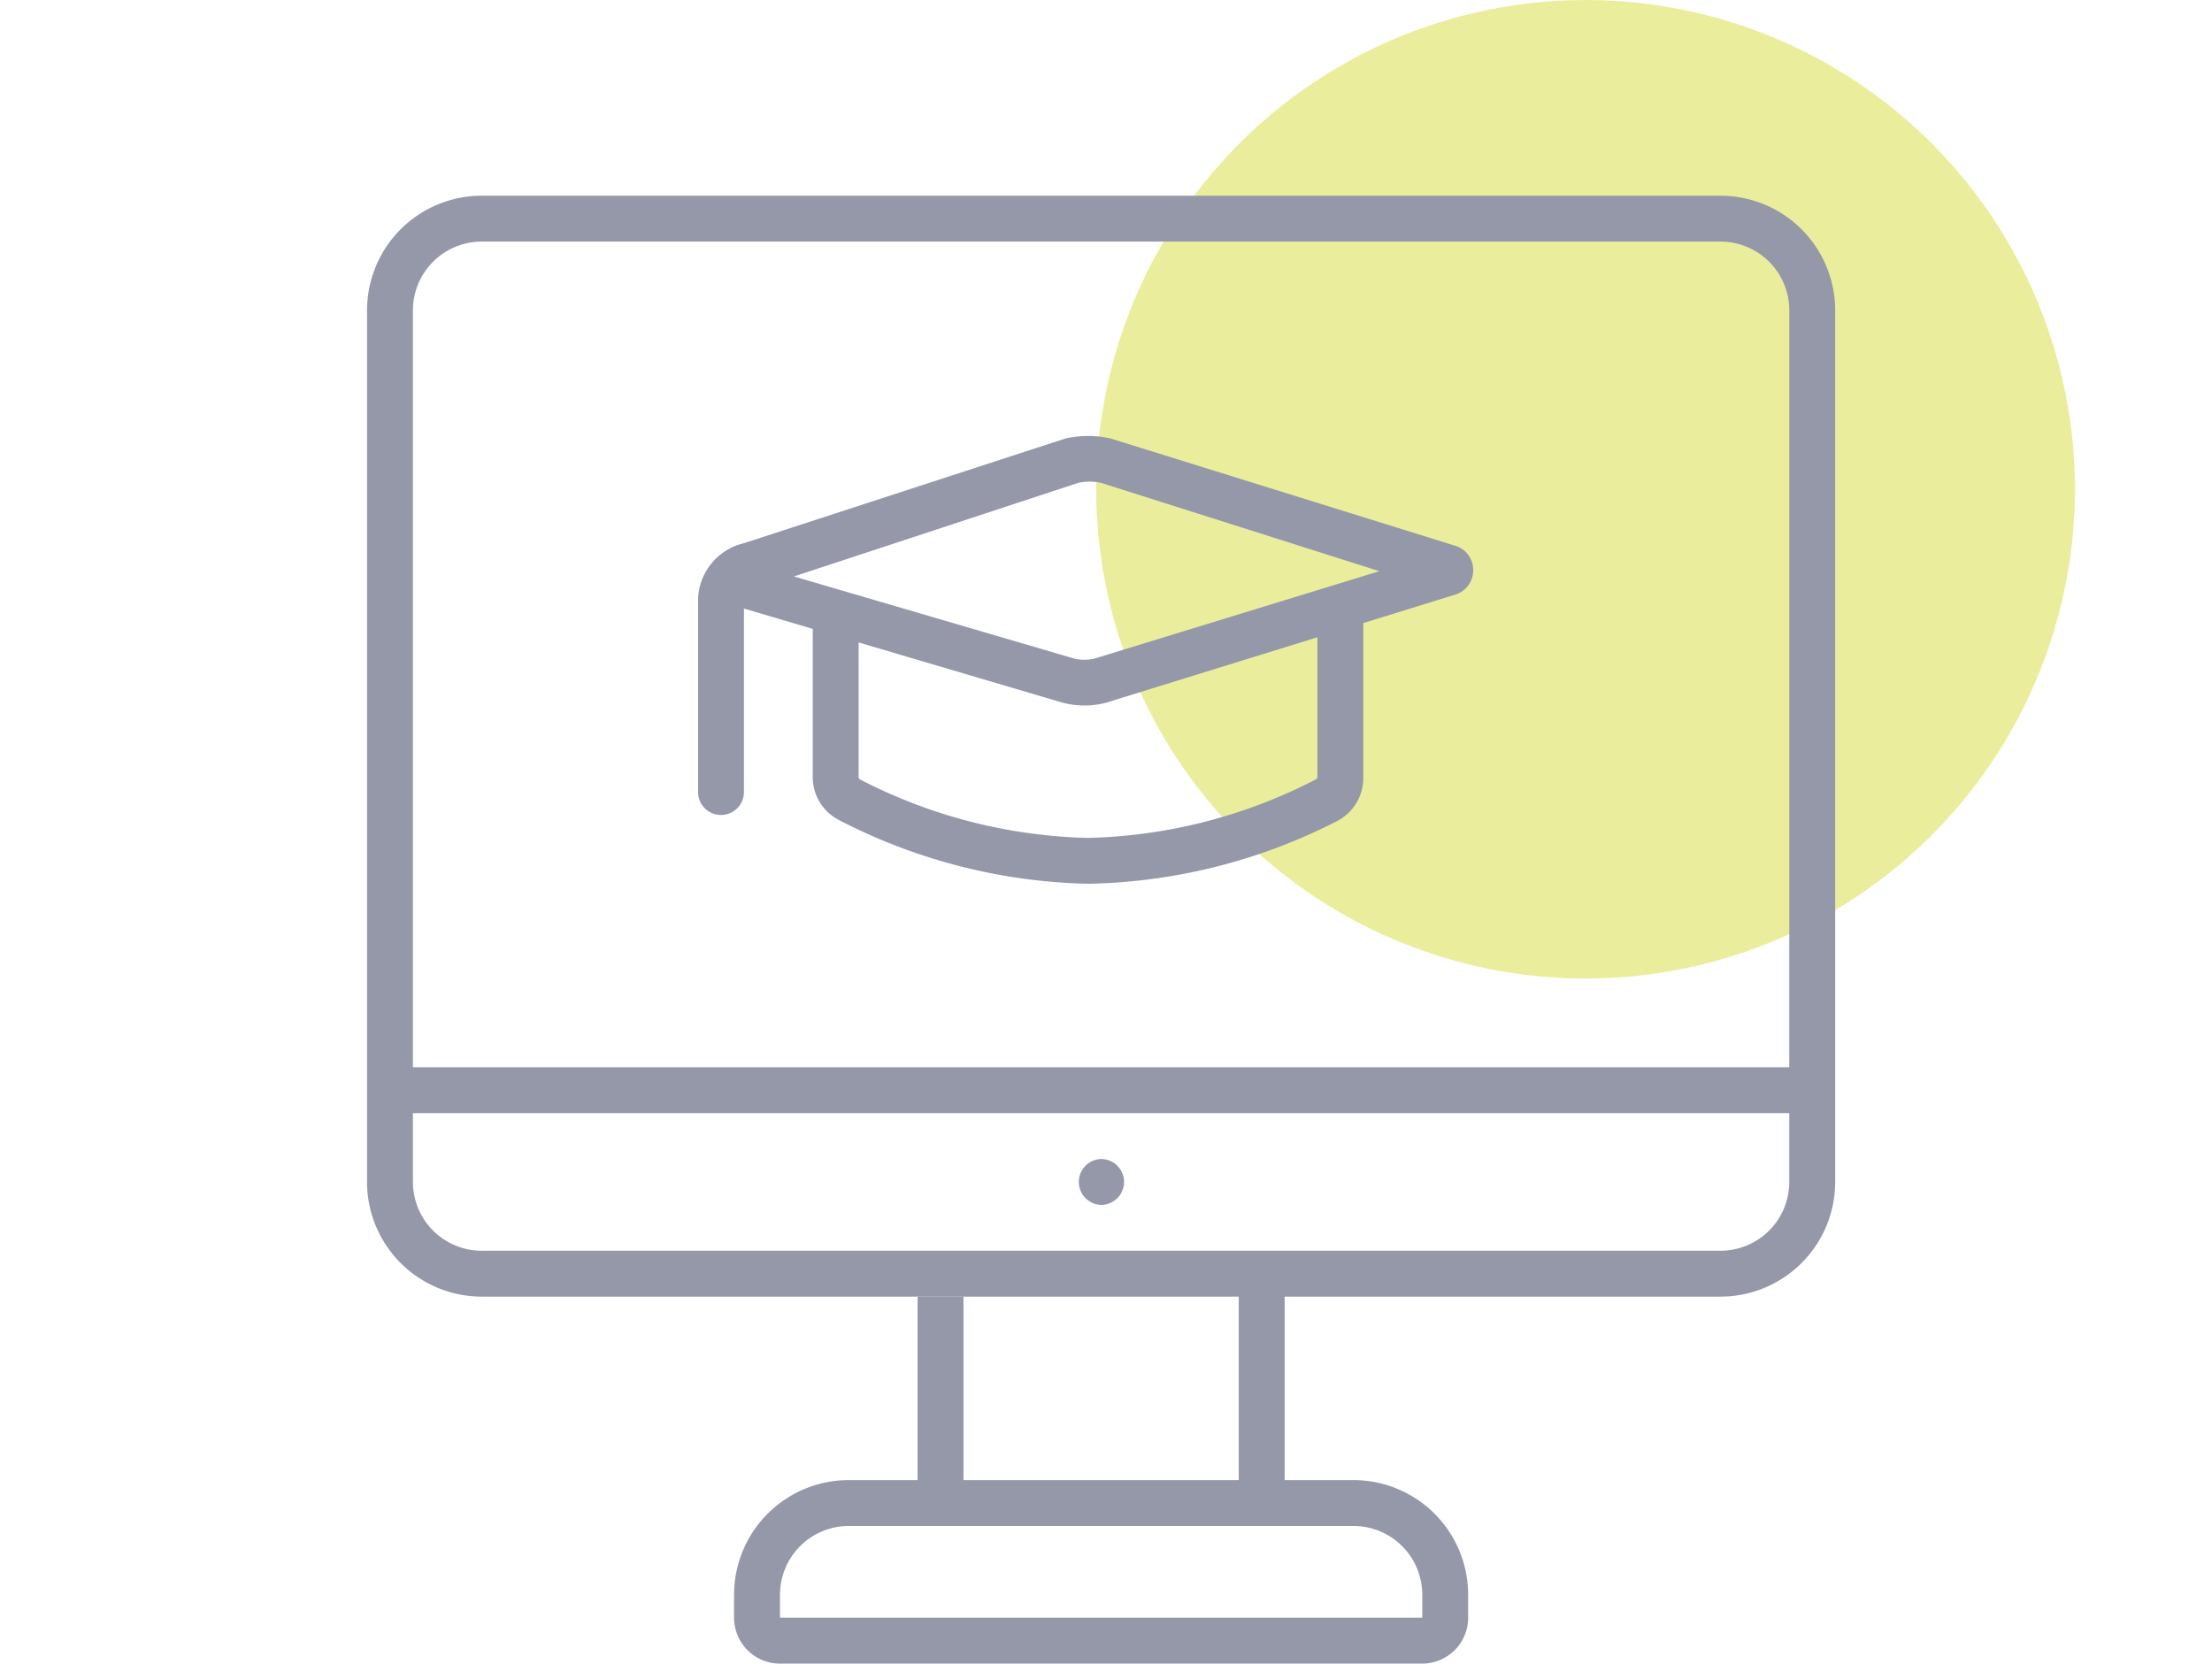 <svg width="113" height="85" fill="none" xmlns="http://www.w3.org/2000/svg"><circle opacity=".5" cx="81" cy="25" r="25" fill="#D7DF3B"/><path d="M92.578 54.531H19.922v2.344h72.656v-2.344zM49.219 66.25h-2.344v11.719h2.344V66.25zm16.406-.516h-2.344v11.72h2.344v-11.72z" fill="#9498A9"/><path d="M72.656 85H39.844a2.343 2.343 0 01-2.344-2.344v-1.172a5.86 5.86 0 015.86-5.859h25.78a5.86 5.86 0 015.86 5.86v1.171A2.343 2.343 0 0172.656 85zM43.36 77.969a3.515 3.515 0 00-3.515 3.515v1.172h32.812v-1.172a3.515 3.515 0 00-3.515-3.515H43.359zM87.89 66.25H24.61a5.86 5.86 0 01-5.86-5.86V15.86A5.86 5.86 0 0124.61 10h63.28a5.86 5.86 0 015.86 5.86v44.53a5.86 5.86 0 01-5.86 5.86zM24.61 12.344a3.515 3.515 0 00-3.516 3.515v44.532a3.515 3.515 0 003.515 3.515h63.282a3.515 3.515 0 003.515-3.515V15.859a3.515 3.515 0 00-3.515-3.515H24.609z" fill="#9498A9"/><path d="M56.25 61.563a1.172 1.172 0 100-2.344 1.172 1.172 0 000 2.343zm-.668-16.407a29.004 29.004 0 01-12.727-3.258 2.461 2.461 0 01-1.336-2.214v-7.418a1.172 1.172 0 012.344 0v7.418a.152.152 0 00.07.14 26.648 26.648 0 0011.649 2.989 26.637 26.637 0 0011.637-2.989.163.163 0 00.082-.14V31.48a1.172 1.172 0 112.343 0v8.261a2.473 2.473 0 01-1.347 2.215 28.993 28.993 0 01-12.715 3.2z" fill="#9498A9"/><path d="M36.832 41.64a1.172 1.172 0 01-1.172-1.171v-9.727a3.035 3.035 0 012.344-2.988L54.41 22.41a5.193 5.193 0 012.344 0l17.578 5.473a1.288 1.288 0 01.926 1.254 1.3 1.3 0 01-.985 1.265l-17.378 5.38a4.348 4.348 0 01-2.708.093l-16.183-4.781v9.375a1.172 1.172 0 01-1.172 1.172zm3.727-12.187l14.273 4.184c.433.115.891.094 1.313-.059l14.32-4.394-14.215-4.512a2.766 2.766 0 00-1.172 0l-14.52 4.781zm33.035.715h.117-.117zm.058-1.957h-.082.082z" fill="#9498A9"/></svg>